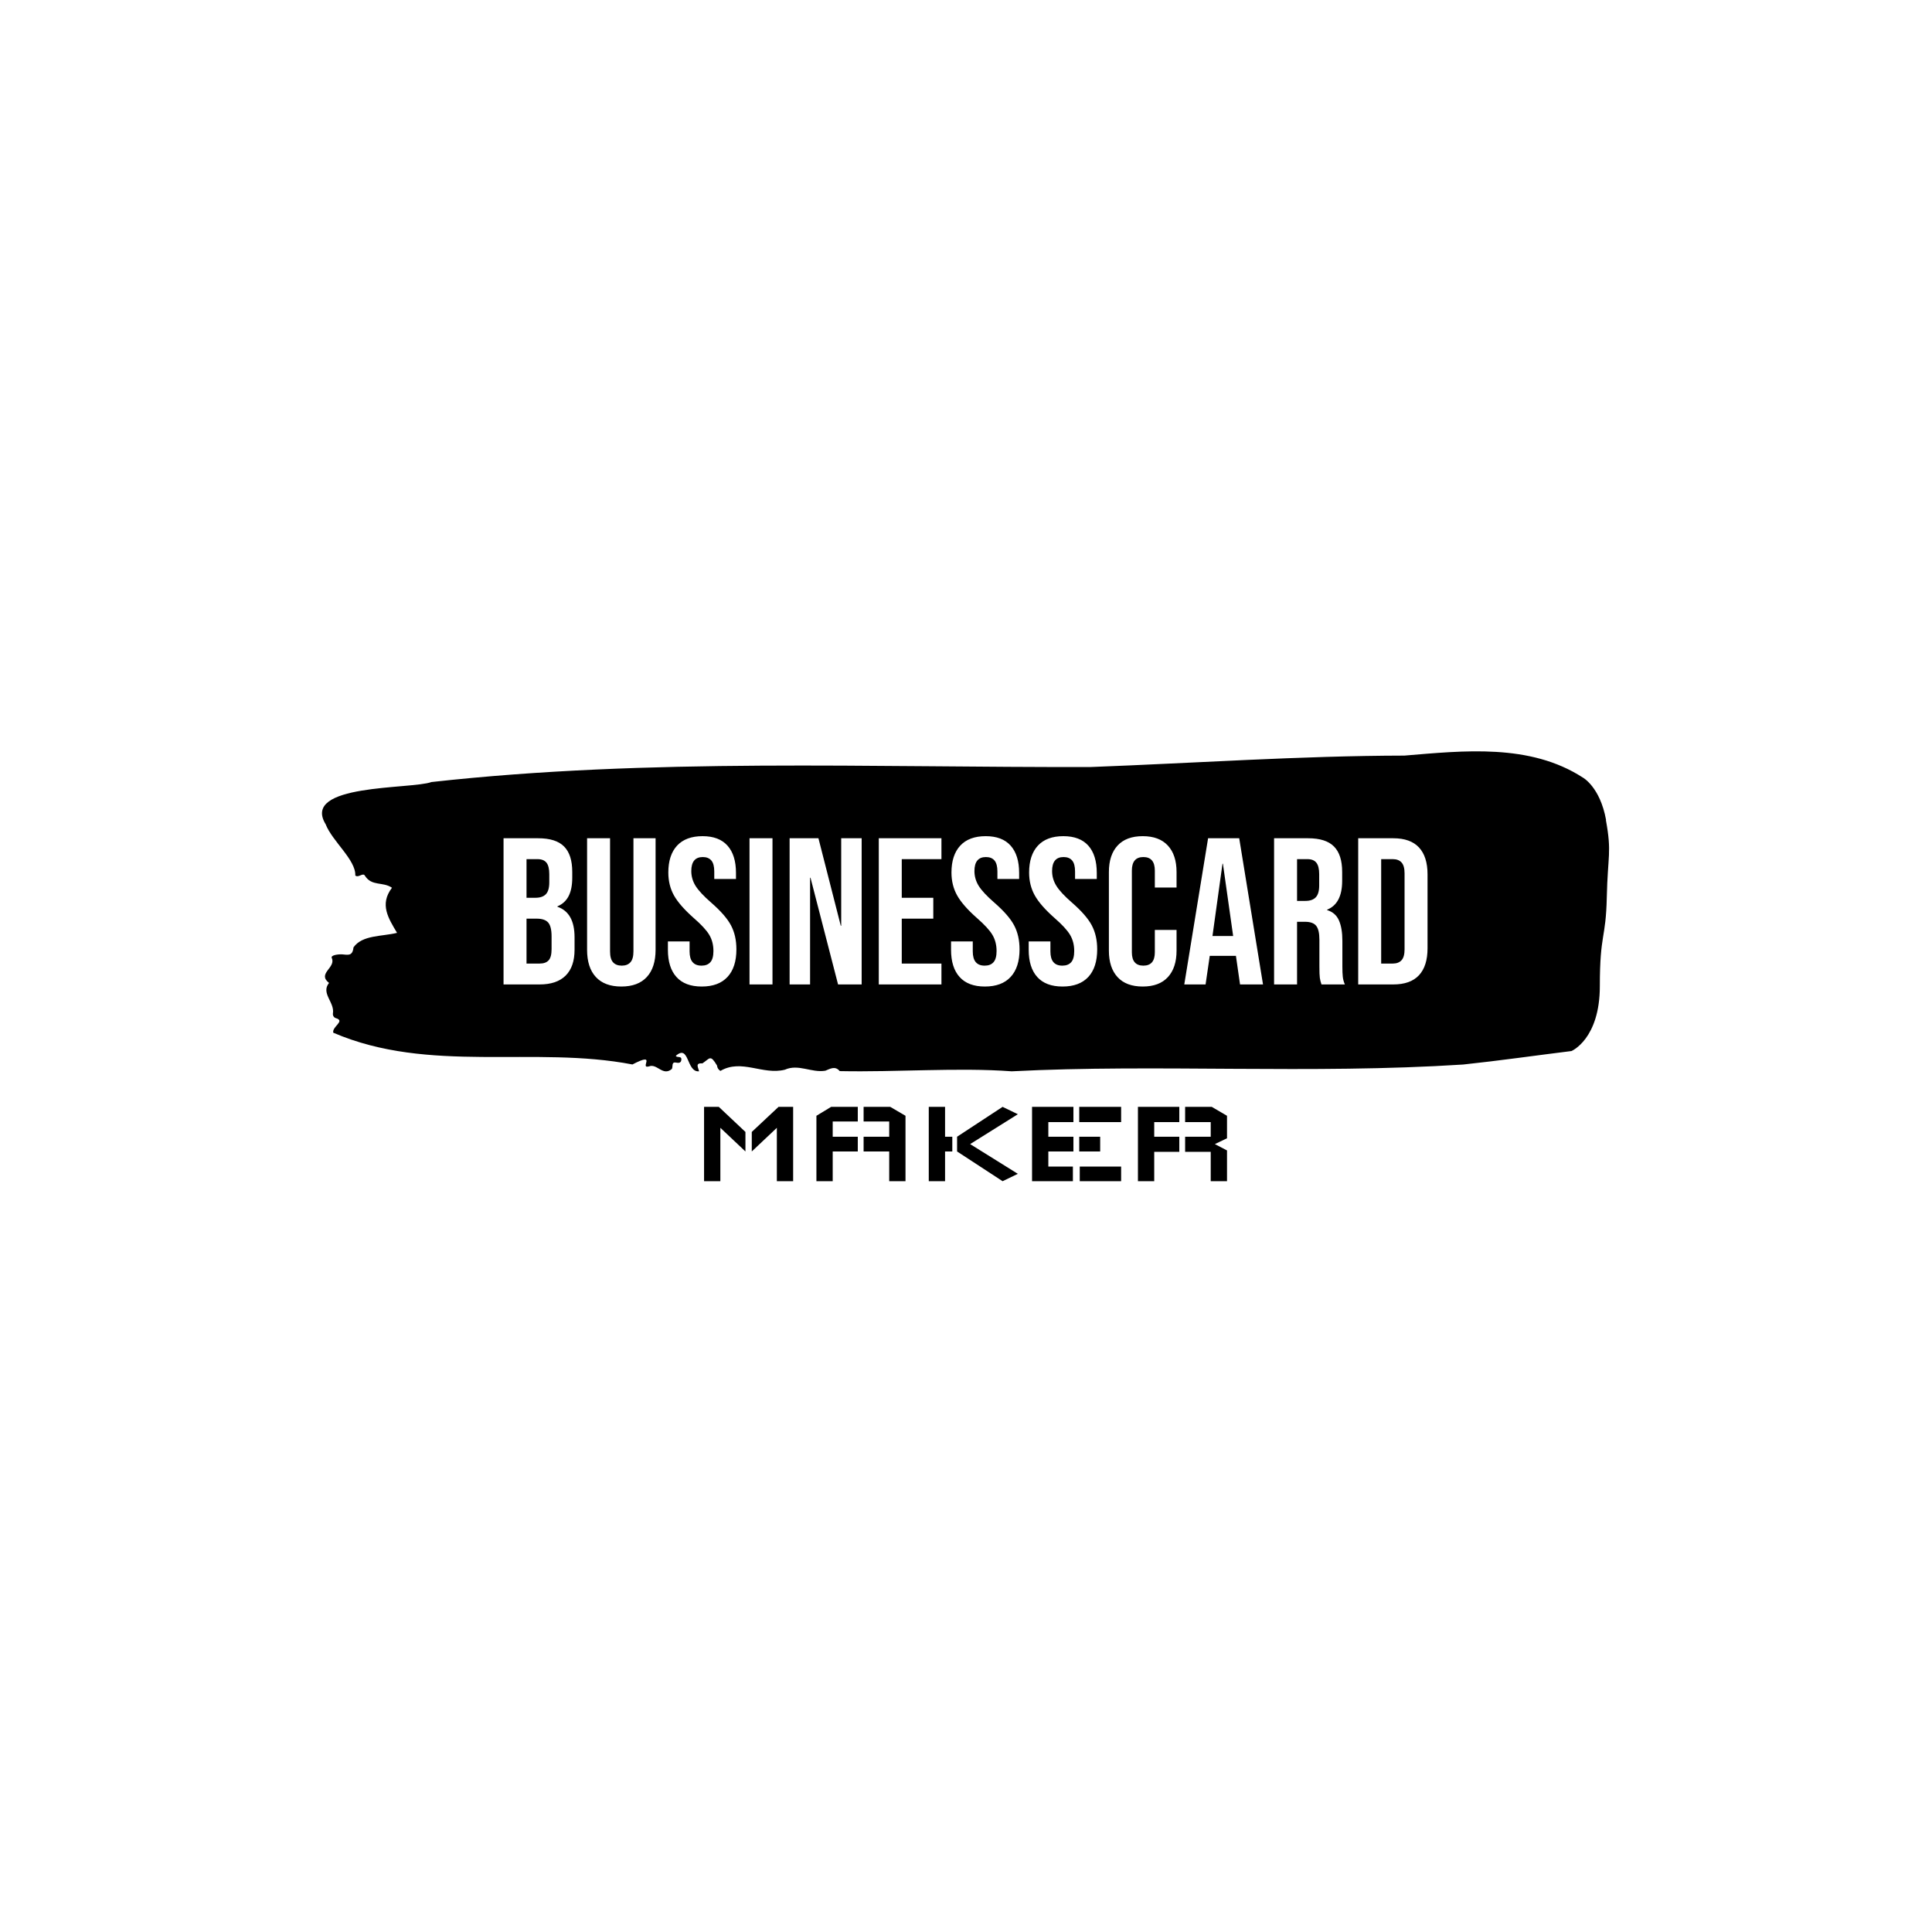 <svg xmlns="http://www.w3.org/2000/svg" version="1.1" xmlns:xlink="http://www.w3.org/1999/xlink" xmlns:svgjs="http://svgjs.dev/svgjs" width="1500" height="1500" viewBox="0 0 1500 1500"><rect width="1500" height="1500" fill="#ffffff"></rect><g transform="matrix(0.667,0,0,0.667,249.394,583.457)"><svg viewBox="0 0 396 132" data-background-color="#a1b0f6" preserveAspectRatio="xMidYMid meet" height="500" width="1500" xmlns="http://www.w3.org/2000/svg" xmlns:xlink="http://www.w3.org/1999/xlink"><g id="tight-bounds" transform="matrix(1,0,0,1,0.24,-0.049)"><svg viewBox="0 0 395.52 132.098" height="132.098" width="395.52"><g><svg viewBox="0 0 395.52 132.098" height="132.098" width="395.52"><g><svg viewBox="0 0 395.52 132.098" height="132.098" width="395.52"><g id="textblocktransform"><svg viewBox="0 0 395.52 132.098" height="132.098" width="395.52" id="textblock"><g><svg viewBox="0 0 395.52 98.345" height="98.345" width="395.52"><path d="M394.594 21.093C392.735 10.885 387.435 8.047 387.435 8.047 371.165-2.467 350.86-0.201 332.619 1.31 300.414 1.371 268.339 3.617 236.208 4.821 168.767 5.005 100.749 1.983 33.643 9.435 27.339 11.722-6.54 9.885 1.121 22.4 3.129 27.606 10.456 33.384 10.232 38.161 11.236 38.998 12.631 37.079 13.226 38.284 15.309 41.53 18.711 39.998 21.501 41.918 17.614 47.042 20.403 51.309 23.062 55.78 18.377 56.944 12.371 56.393 9.675 60.251 9.396 63.048 7.89 62.518 6.235 62.395 5.026 62.313 2.59 62.62 2.999 63.498 4.394 66.499-1.594 68.234 2.162 71.174-0.422 74.359 3.948 77.115 3.353 80.566 3.278 81.26 3.687 81.852 4.338 82.015 7.22 82.893 3.018 84.608 3.464 86.466 33.029 99.165 65.104 90.386 95.394 96.225 103.259 92.142 97.346 97.674 100.489 96.817 102.943 95.817 104.728 99.961 107.499 97.613 107.927 96.939 107.276 95.347 108.8 95.653 109.6 95.817 110.307 95.776 110.418 94.837 110.586 93.428 109.117 94.306 108.726 93.571 112.947 89.855 111.906 98.695 115.866 98.328 115.68 97.246 114.528 95.694 116.889 95.898 119.232 94.347 119.306 93.06 121.389 96.552 121.463 97.307 121.835 97.838 122.43 98.205 128.938 94.408 135.409 99.553 142.233 97.838 146.417 95.959 150.433 98.859 154.672 98.144 156.16 97.572 157.666 96.552 159.098 98.267 176.632 98.634 195.319 97.103 211.943 98.328 256.364 96.041 303.836 99.267 350.674 96.245 361.719 95.082 373.192 93.428 383.958 92.101 383.958 92.101 392.679 88.467 392.679 72.134S394.538 57.842 394.817 44.837C395.096 31.832 396.398 31.301 394.538 21.093Z" opacity="1" fill="#000000" data-fill-palette-color="tertiary"></path><g transform="matrix(1,0,0,1,55.768,26.069)"><svg width="283.983" viewBox="2.05 -35.5 221.22 36" height="46.207" data-palette-color="#a1b0f6"><path d="M2.05 0L2.05-35 10.35-35Q14.6-35 16.55-33.02 18.5-31.05 18.5-26.95L18.5-26.95 18.5-25.55Q18.5-22.85 17.63-21.15 16.75-19.45 14.95-18.7L14.95-18.7 14.95-18.6Q19.05-17.2 19.05-11.3L19.05-11.3 19.05-8.3Q19.05-4.25 16.93-2.13 14.8 0 10.7 0L10.7 0 2.05 0ZM7.55-20.75L9.7-20.75Q11.35-20.75 12.18-21.6 13-22.45 13-24.45L13-24.45 13-26.4Q13-28.3 12.33-29.15 11.65-30 10.2-30L10.2-30 7.55-30 7.55-20.75ZM7.55-5L10.7-5Q12.15-5 12.85-5.78 13.55-6.55 13.55-8.45L13.55-8.45 13.55-11.5Q13.55-13.9 12.73-14.83 11.9-15.75 10-15.75L10-15.75 7.55-15.75 7.55-5ZM30.25 0.5Q26.25 0.5 24.15-1.78 22.05-4.05 22.05-8.3L22.05-8.3 22.05-35 27.55-35 27.55-7.9Q27.55-6.1 28.27-5.3 29-4.5 30.35-4.5L30.35-4.5Q31.7-4.5 32.42-5.3 33.15-6.1 33.15-7.9L33.15-7.9 33.15-35 38.45-35 38.45-8.3Q38.45-4.05 36.35-1.78 34.25 0.5 30.25 0.5L30.25 0.5ZM49.5 0.5Q45.5 0.5 43.45-1.78 41.4-4.05 41.4-8.3L41.4-8.3 41.4-10.3 46.59-10.3 46.59-7.9Q46.59-4.5 49.45-4.5L49.45-4.5Q50.84-4.5 51.57-5.33 52.3-6.15 52.3-8L52.3-8Q52.3-10.2 51.3-11.88 50.3-13.55 47.59-15.9L47.59-15.9Q44.2-18.9 42.84-21.33 41.5-23.75 41.5-26.8L41.5-26.8Q41.5-30.95 43.59-33.23 45.7-35.5 49.7-35.5L49.7-35.5Q53.65-35.5 55.67-33.23 57.7-30.95 57.7-26.7L57.7-26.7 57.7-25.25 52.5-25.25 52.5-27.05Q52.5-28.85 51.8-29.68 51.09-30.5 49.75-30.5L49.75-30.5Q47-30.5 47-27.15L47-27.15Q47-25.25 48.02-23.6 49.05-21.95 51.75-19.6L51.75-19.6Q55.2-16.6 56.5-14.15 57.8-11.7 57.8-8.4L57.8-8.4Q57.8-4.1 55.67-1.8 53.55 0.5 49.5 0.5L49.5 0.5ZM60.94 0L60.94-35 66.44-35 66.44 0 60.94 0ZM70.54 0L70.54-35 77.44-35 82.79-14.05 82.89-14.05 82.89-35 87.79-35 87.79 0 82.14 0 75.54-25.55 75.44-25.55 75.44 0 70.54 0ZM91.89 0L91.89-35 106.89-35 106.89-30 97.39-30 97.39-20.75 104.94-20.75 104.94-15.75 97.39-15.75 97.39-5 106.89-5 106.89 0 91.89 0ZM117.29 0.5Q113.29 0.5 111.24-1.78 109.19-4.05 109.19-8.3L109.19-8.3 109.19-10.3 114.39-10.3 114.39-7.9Q114.39-4.5 117.24-4.5L117.24-4.5Q118.64-4.5 119.36-5.33 120.09-6.15 120.09-8L120.09-8Q120.09-10.2 119.09-11.88 118.09-13.55 115.39-15.9L115.39-15.9Q111.99-18.9 110.64-21.33 109.29-23.75 109.29-26.8L109.29-26.8Q109.29-30.95 111.39-33.23 113.49-35.5 117.49-35.5L117.49-35.5Q121.44-35.5 123.46-33.23 125.49-30.95 125.49-26.7L125.49-26.7 125.49-25.25 120.29-25.25 120.29-27.05Q120.29-28.85 119.59-29.68 118.89-30.5 117.54-30.5L117.54-30.5Q114.79-30.5 114.79-27.15L114.79-27.15Q114.79-25.25 115.81-23.6 116.84-21.95 119.54-19.6L119.54-19.6Q122.99-16.6 124.29-14.15 125.59-11.7 125.59-8.4L125.59-8.4Q125.59-4.1 123.46-1.8 121.34 0.5 117.29 0.5L117.29 0.5ZM135.88 0.5Q131.88 0.5 129.83-1.78 127.78-4.05 127.78-8.3L127.78-8.3 127.78-10.3 132.98-10.3 132.98-7.9Q132.98-4.5 135.83-4.5L135.83-4.5Q137.23-4.5 137.96-5.33 138.68-6.15 138.68-8L138.68-8Q138.68-10.2 137.68-11.88 136.68-13.55 133.98-15.9L133.98-15.9Q130.58-18.9 129.23-21.33 127.88-23.75 127.88-26.8L127.88-26.8Q127.88-30.95 129.98-33.23 132.08-35.5 136.08-35.5L136.08-35.5Q140.03-35.5 142.06-33.23 144.08-30.95 144.08-26.7L144.08-26.7 144.08-25.25 138.88-25.25 138.88-27.05Q138.88-28.85 138.18-29.68 137.48-30.5 136.13-30.5L136.13-30.5Q133.38-30.5 133.38-27.15L133.38-27.15Q133.38-25.25 134.41-23.6 135.43-21.95 138.13-19.6L138.13-19.6Q141.58-16.6 142.88-14.15 144.18-11.7 144.18-8.4L144.18-8.4Q144.18-4.1 142.06-1.8 139.93 0.5 135.88 0.5L135.88 0.5ZM155.08 0.5Q151.13 0.5 149.06-1.75 146.98-4 146.98-8.1L146.98-8.1 146.98-26.9Q146.98-31 149.06-33.25 151.13-35.5 155.08-35.5L155.08-35.5Q159.03-35.5 161.1-33.25 163.18-31 163.18-26.9L163.18-26.9 163.18-23.2 157.98-23.2 157.98-27.25Q157.98-30.5 155.23-30.5L155.23-30.5Q152.48-30.5 152.48-27.25L152.48-27.25 152.48-7.7Q152.48-4.5 155.23-4.5L155.23-4.5Q157.98-4.5 157.98-7.7L157.98-7.7 157.98-13.05 163.18-13.05 163.18-8.1Q163.18-4 161.1-1.75 159.03 0.5 155.08 0.5L155.08 0.5ZM165.03 0L170.73-35 178.18-35 183.88 0 178.38 0 177.38-6.95 177.38-6.85 171.13-6.85 170.13 0 165.03 0ZM171.78-11.6L176.73-11.6 174.28-28.9 174.18-28.9 171.78-11.6ZM186.53 0L186.53-35 194.68-35Q198.93-35 200.88-33.02 202.83-31.05 202.83-26.95L202.83-26.95 202.83-24.8Q202.83-19.35 199.23-17.9L199.23-17.9 199.23-17.8Q201.23-17.2 202.05-15.35 202.88-13.5 202.88-10.4L202.88-10.4 202.88-4.25Q202.88-2.75 202.98-1.83 203.08-0.9 203.48 0L203.48 0 197.88 0Q197.58-0.85 197.48-1.6 197.38-2.35 197.38-4.3L197.38-4.3 197.38-10.7Q197.38-13.1 196.6-14.05 195.83-15 193.93-15L193.93-15 192.03-15 192.03 0 186.53 0ZM192.03-20L194.03-20Q195.68-20 196.5-20.85 197.33-21.7 197.33-23.7L197.33-23.7 197.33-26.4Q197.33-28.3 196.65-29.15 195.98-30 194.53-30L194.53-30 192.03-30 192.03-20ZM206.67 0L206.67-35 215.07-35Q219.17-35 221.22-32.8 223.27-30.6 223.27-26.35L223.27-26.35 223.27-8.65Q223.27-4.4 221.22-2.2 219.17 0 215.07 0L215.07 0 206.67 0ZM212.17-5L214.97-5Q216.32-5 217.05-5.8 217.77-6.6 217.77-8.4L217.77-8.4 217.77-26.6Q217.77-28.4 217.05-29.2 216.32-30 214.97-30L214.97-30 212.17-30 212.17-5Z" opacity="1" transform="matrix(1,0,0,1,0,0)" fill="#ffffff" class="wordmark-text-0" data-fill-palette-color="quaternary" id="text-0"></path></svg></g></svg></g><g transform="matrix(1,0,0,1,117.405,109.253)"><svg viewBox="0 0 160.709 22.845" height="22.845" width="160.709"><g transform="matrix(1,0,0,1,0,0)"><svg width="160.709" viewBox="5 -28.75 202.24 28.75" height="22.845" data-palette-color="#223fc0"><path d="M5-28.75L5-28.75 10.7-28.75 21-19.05 21-11.5 11.3-20.65 11.3 0 5 0 5-28.75ZM39.45-28.75L39.45-28.75 33.8-28.75 23.45-19.05 23.45-11.5 33.15-20.65 33.15 0 39.45 0 39.45-28.75ZM48.45-25.3L48.45-25.3 54.15-28.75 64.45-28.75 64.45-23.1 54.75-23.1 54.75-17.2 64.45-17.2 64.45-11.5 54.75-11.5 54.75 0 48.45 0 48.45-25.3ZM82.9-25.3L82.9-25.3 77-28.75 66.7-28.75 66.7-23.1 76.6-23.1 76.6-17.2 66.7-17.2 66.7-11.5 76.6-11.5 76.6 0 82.9 0 82.9-25.3ZM91.9 0L91.9-28.75 98.2-28.75 98.2-17.2 101-17.2 101-11.5 98.2-11.5 98.2 0 91.9 0ZM126.35-2.85L107.9-14.35 126.35-25.9 120.45-28.75 102.85-17.2 102.85-11.5 120.45 0 126.35-2.85ZM131.84-28.75L131.84-28.75 147.84-28.75 147.84-22.85 138.14-22.85 138.14-17.2 147.84-17.2 147.84-11.5 138.14-11.5 138.14-5.65 147.64-5.65 147.64 0 131.84 0 131.84-28.75ZM150.29-5.65L150.29-5.65 150.29 0 166.29 0 166.29-5.65 150.29-5.65ZM166.29-22.85L166.29-22.85 166.29-28.75 150.09-28.75 150.09-22.85 166.29-22.85ZM158.19-11.5L158.19-11.5 158.19-17.2 150.09-17.2 150.09-11.5 158.19-11.5ZM172.79-28.75L172.79-28.75 188.79-28.75 188.79-22.85 179.09-22.85 179.09-17.2 188.79-17.2 188.79-11.35 179.09-11.35 179.09 0 172.79 0 172.79-28.75ZM207.24 0L207.24 0 207.24-11.9 202.54-14.35 207.24-16.6 207.24-25.3 201.34-28.75 191.04-28.75 191.04-22.85 200.94-22.85 200.94-17.2 191.04-17.2 191.04-11.35 200.94-11.35 200.94 0 207.24 0Z" opacity="1" transform="matrix(1,0,0,1,0,0)" fill="#000000" class="slogan-text-1" data-fill-palette-color="secondary" id="text-1"></path></svg></g></svg></g></svg></g></svg></g><g></g></svg></g><defs></defs></svg><rect width="395.52" height="132.098" fill="none" stroke="none" visibility="hidden"></rect></g></svg></g></svg>